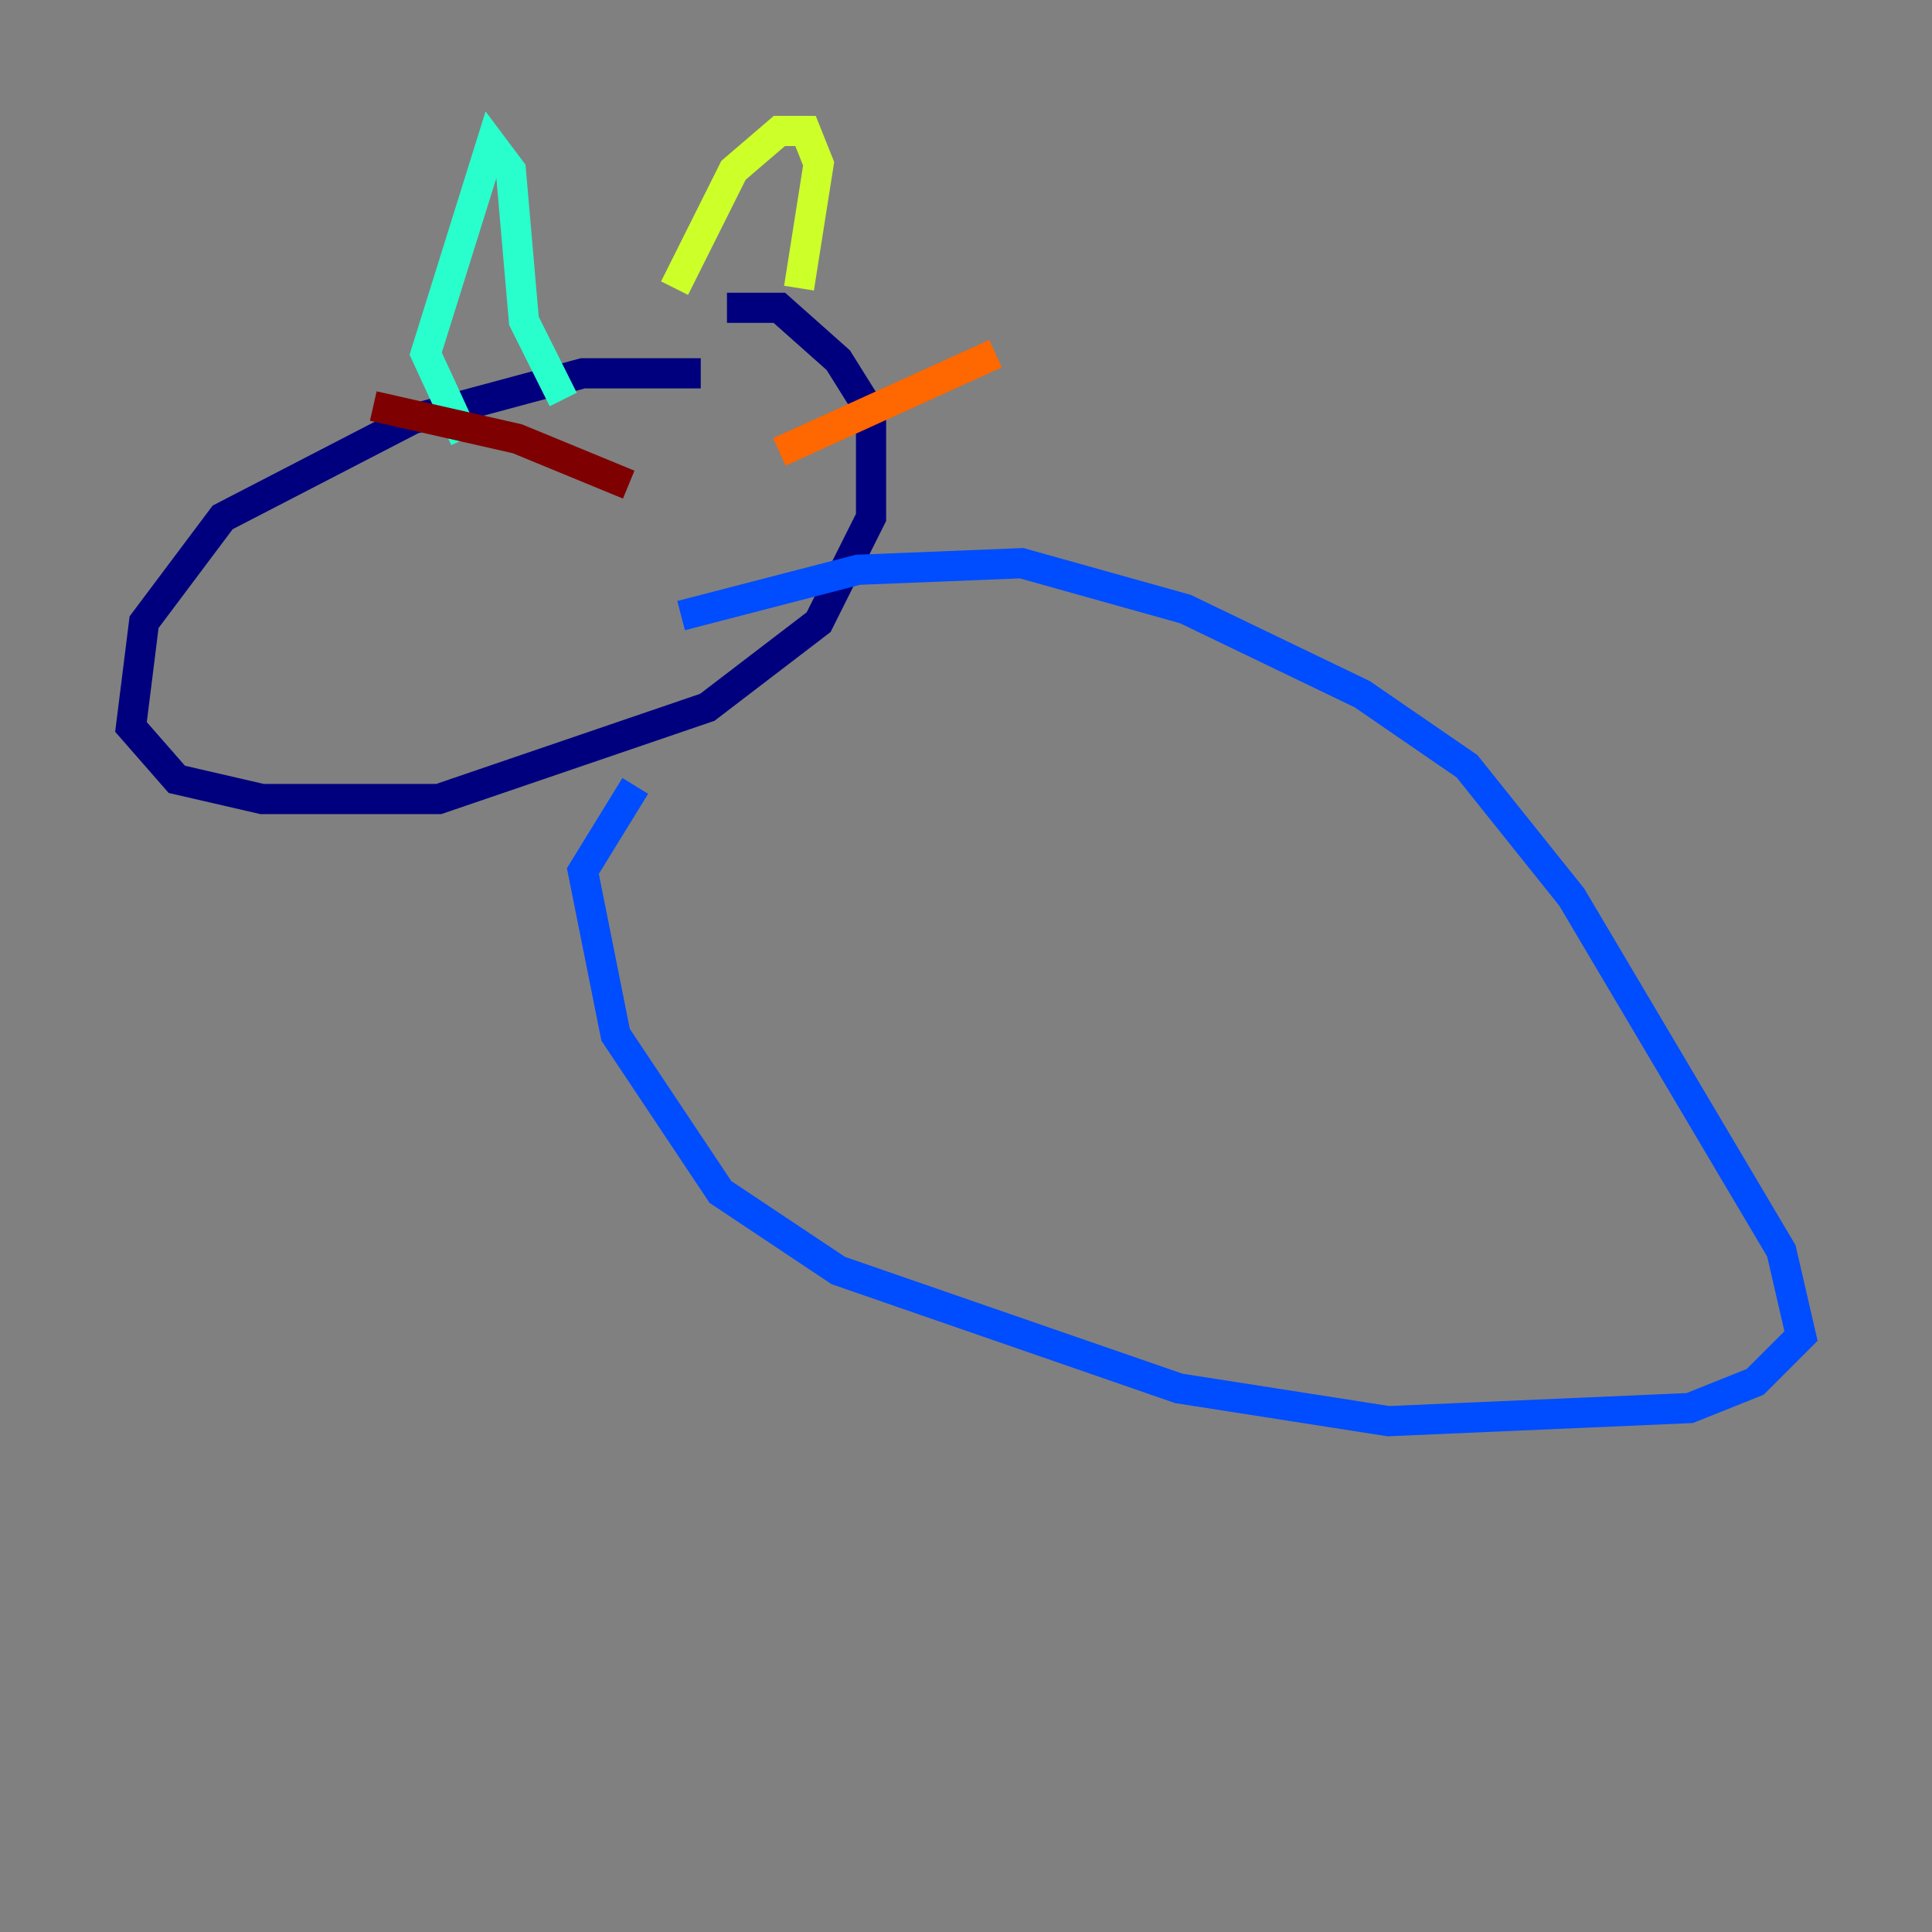 <?xml version="1.0" encoding="utf-8" ?>
<svg baseProfile="tiny" height="128" version="1.2" viewBox="0,0,128,128" width="128" xmlns="http://www.w3.org/2000/svg" xmlns:ev="http://www.w3.org/2001/xml-events" xmlns:xlink="http://www.w3.org/1999/xlink"><rect x="0" y="0" width="128" height="128" fill="#808080" stroke="none"/><defs /><polyline fill="none" points="46.427,24.732 38.617,24.732 27.336,27.77 14.752,34.278 9.546,41.22 8.678,48.163 11.715,51.634 17.356,52.936 29.071,52.936 46.861,46.861 54.237,41.22 57.709,34.278 57.709,27.336 55.539,23.864 51.634,20.393 48.163,20.393" stroke="#00007f" stroke-width="2" /><polyline fill="none" points="45.125,40.786 56.841,37.749 67.688,37.315 78.536,40.352 90.251,45.993 97.193,50.766 104.136,59.444 118.02,82.875 119.322,88.515 116.285,91.552 111.946,93.288 91.986,94.156 78.102,91.986 55.539,84.176 47.729,78.969 40.786,68.556 38.617,57.709 42.088,52.068" stroke="#004cff" stroke-width="2" /><polyline fill="none" points="30.807,29.071 28.203,23.43 32.542,9.546 33.844,11.281 34.712,21.261 37.315,26.468" stroke="#29ffcd" stroke-width="2" /><polyline fill="none" points="44.691,19.091 48.597,11.281 51.634,8.678 53.37,8.678 54.237,10.848 52.936,19.091" stroke="#cdff29" stroke-width="2" /><polyline fill="none" points="51.634,29.939 65.953,23.43" stroke="#ff6700" stroke-width="2" /><polyline fill="none" points="41.654,32.108 34.278,29.071 24.732,26.902" stroke="#7f0000" stroke-width="2" /></svg>
